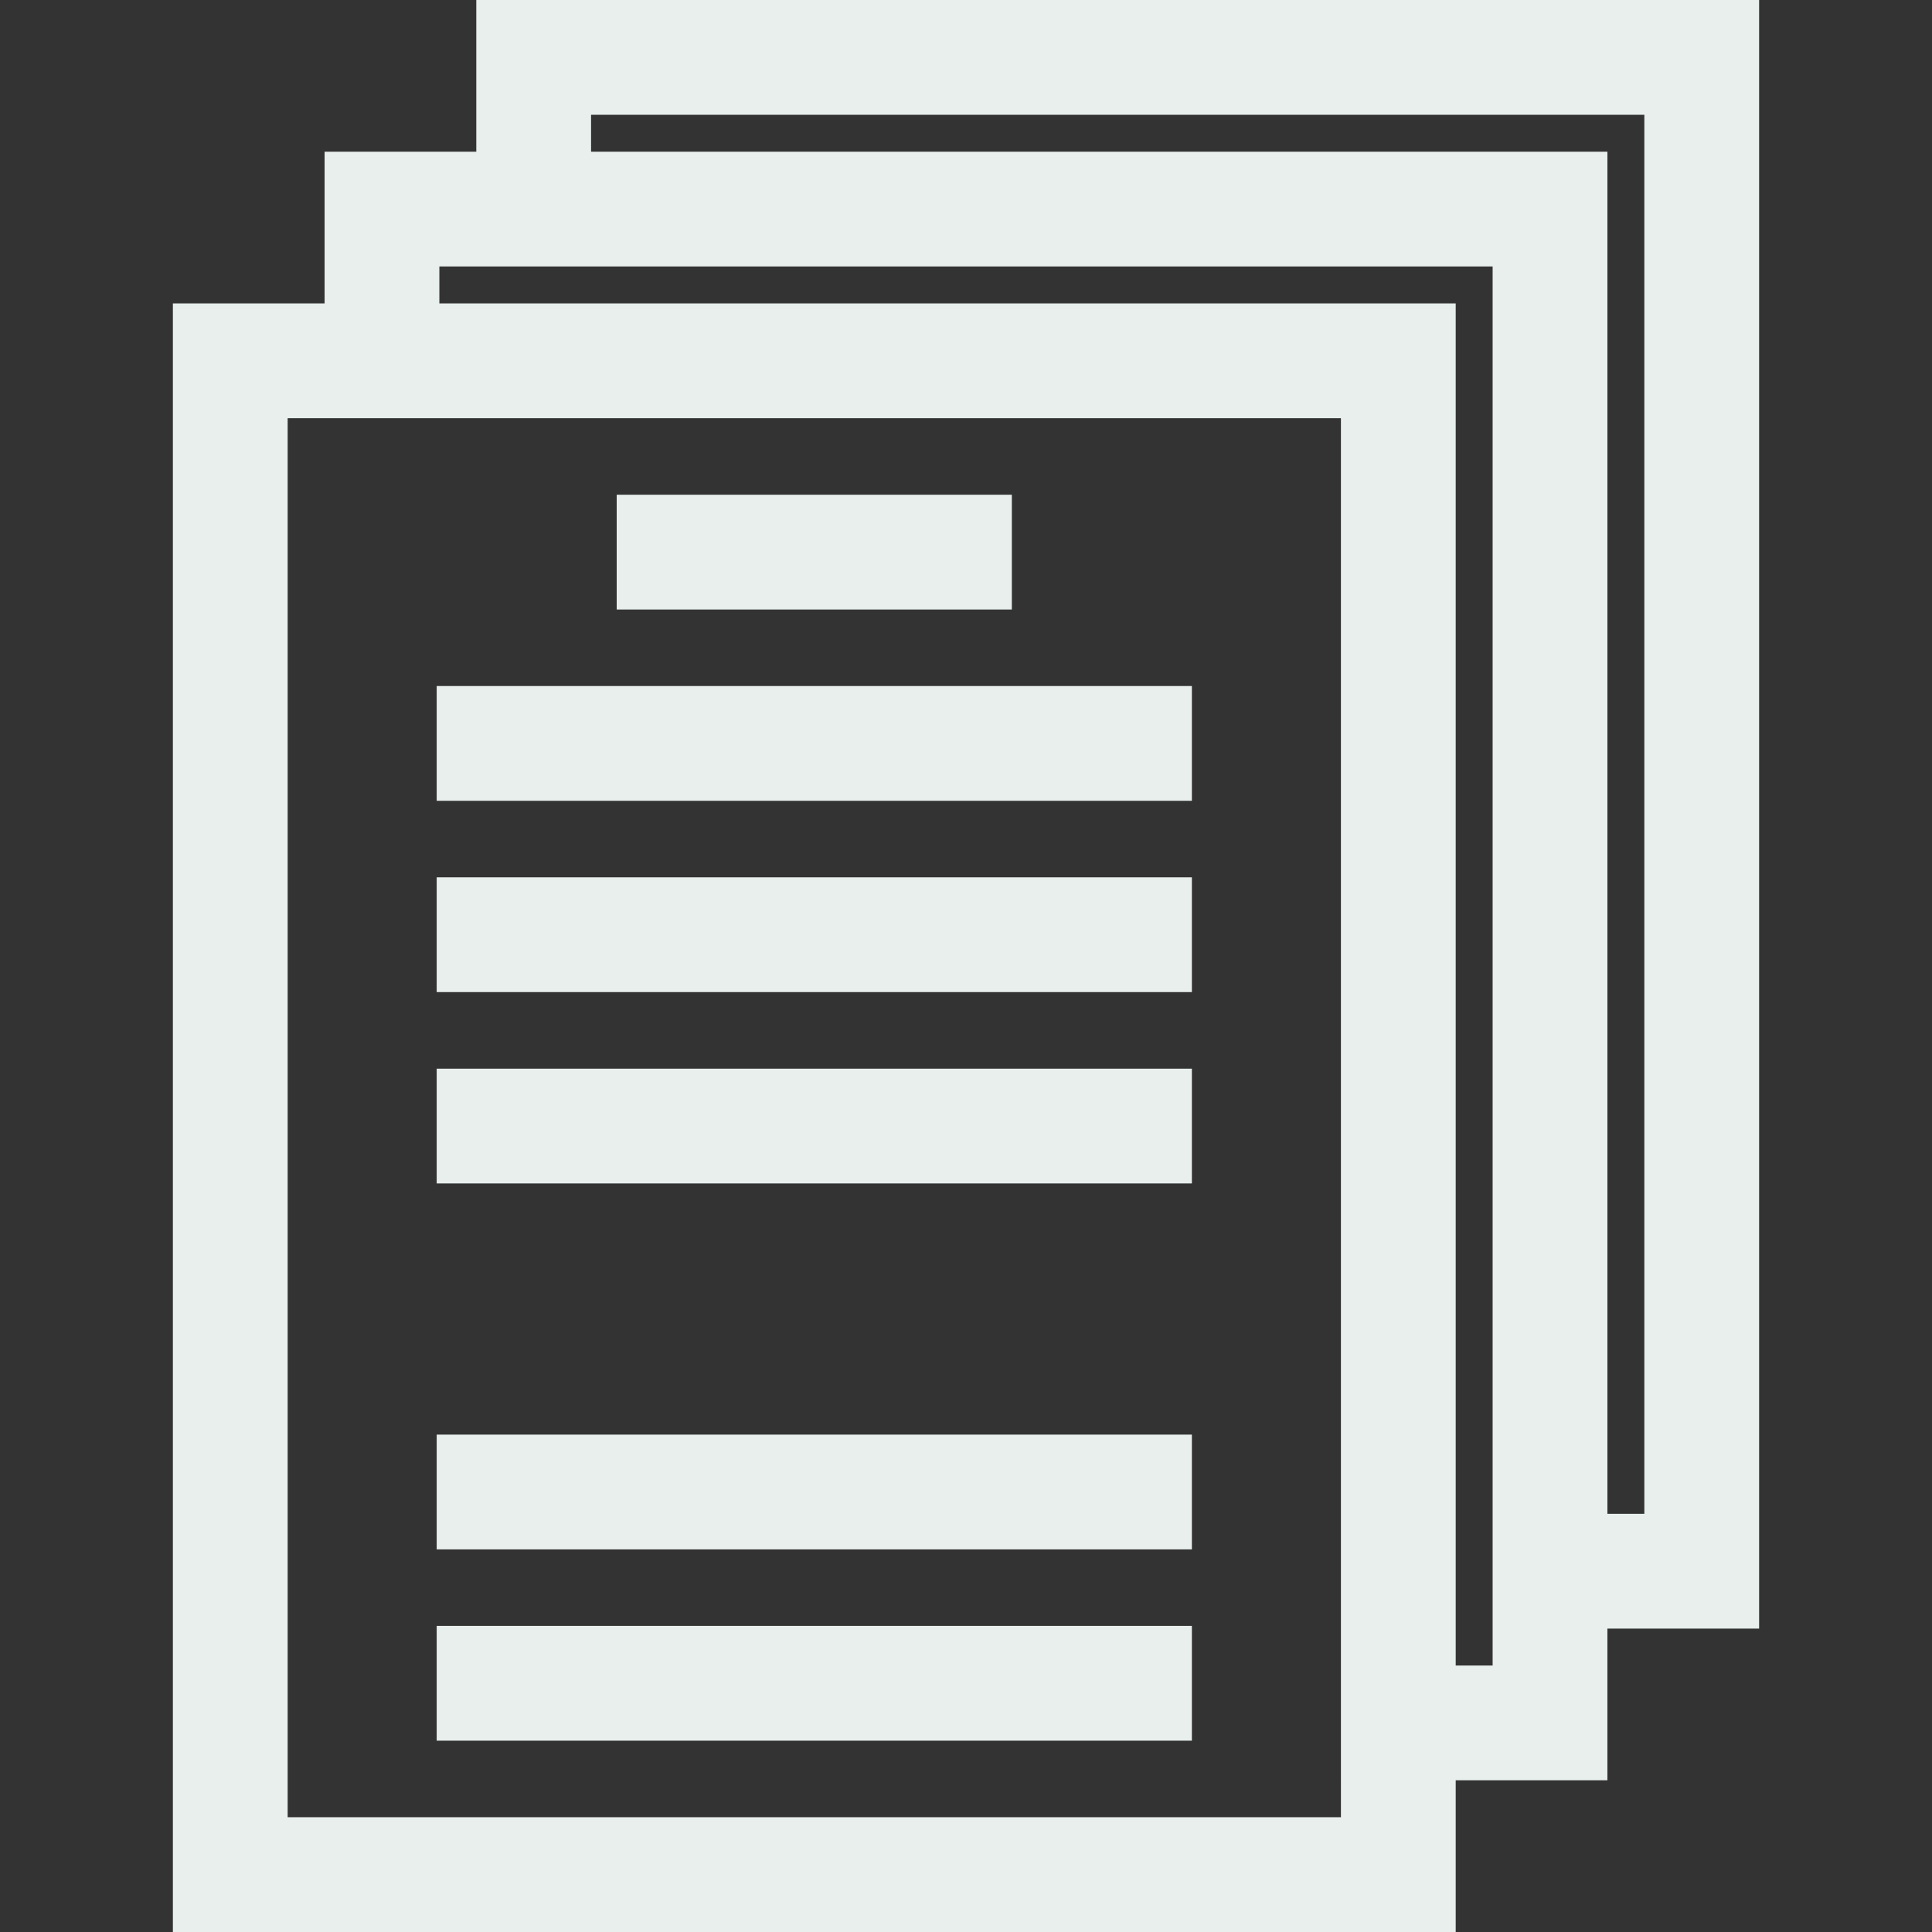 <!DOCTYPE svg PUBLIC "-//W3C//DTD SVG 1.1//EN" "http://www.w3.org/Graphics/SVG/1.1/DTD/svg11.dtd">
<!-- Uploaded to: SVG Repo, www.svgrepo.com, Transformed by: SVG Repo Mixer Tools -->
<svg fill="#e8efed" version="1.1" id="Layer_1" xmlns="http://www.w3.org/2000/svg" xmlns:xlink="http://www.w3.org/1999/xlink" viewBox="0 0 511.999 511.999" xml:space="preserve" width="800px" height="800px">
<rect x="0" y="0" width="511.999" height="511.999" fill="#333333" stroke="none"/>
<g id="SVGRepo_bgCarrier" stroke-width="0"/>
<g id="SVGRepo_tracerCarrier" stroke-linecap="round" stroke-linejoin="round"/>
<g id="SVGRepo_iconCarrier"> <g> <g> <rect x="163.431" y="131.108" width="104.716" height="30.417"/> </g> </g> <g> <g> <rect x="115.727" y="181.804" width="200.135" height="30.417"/> </g> </g> <g> <g> <rect x="115.727" y="232.499" width="200.135" height="30.417"/> </g> </g> <g> <g> <rect x="115.727" y="283.205" width="200.135" height="30.417"/> </g> </g> <g> <g> <rect x="115.727" y="380.185" width="200.135" height="30.417"/> </g> </g> <g> <g> <rect x="115.727" y="430.88" width="200.135" height="30.417"/> </g> </g> <g> <g> <path d="M466.184,0H126.223v40.203H86.019v40.203H45.815v431.592h339.961v-40.203h40.203v-40.203h40.205L466.184,0L466.184,0z M355.359,471.796v9.787h-0.001H76.232V110.824h9.787h269.339V471.796z M395.562,431.593v9.786h-9.786V80.408H116.437v-9.786 h9.786h269.339V431.593z M435.767,401.175h-9.787V40.203H156.64v-9.786h279.127V401.175z"/> </g> </g> </g>
</svg>